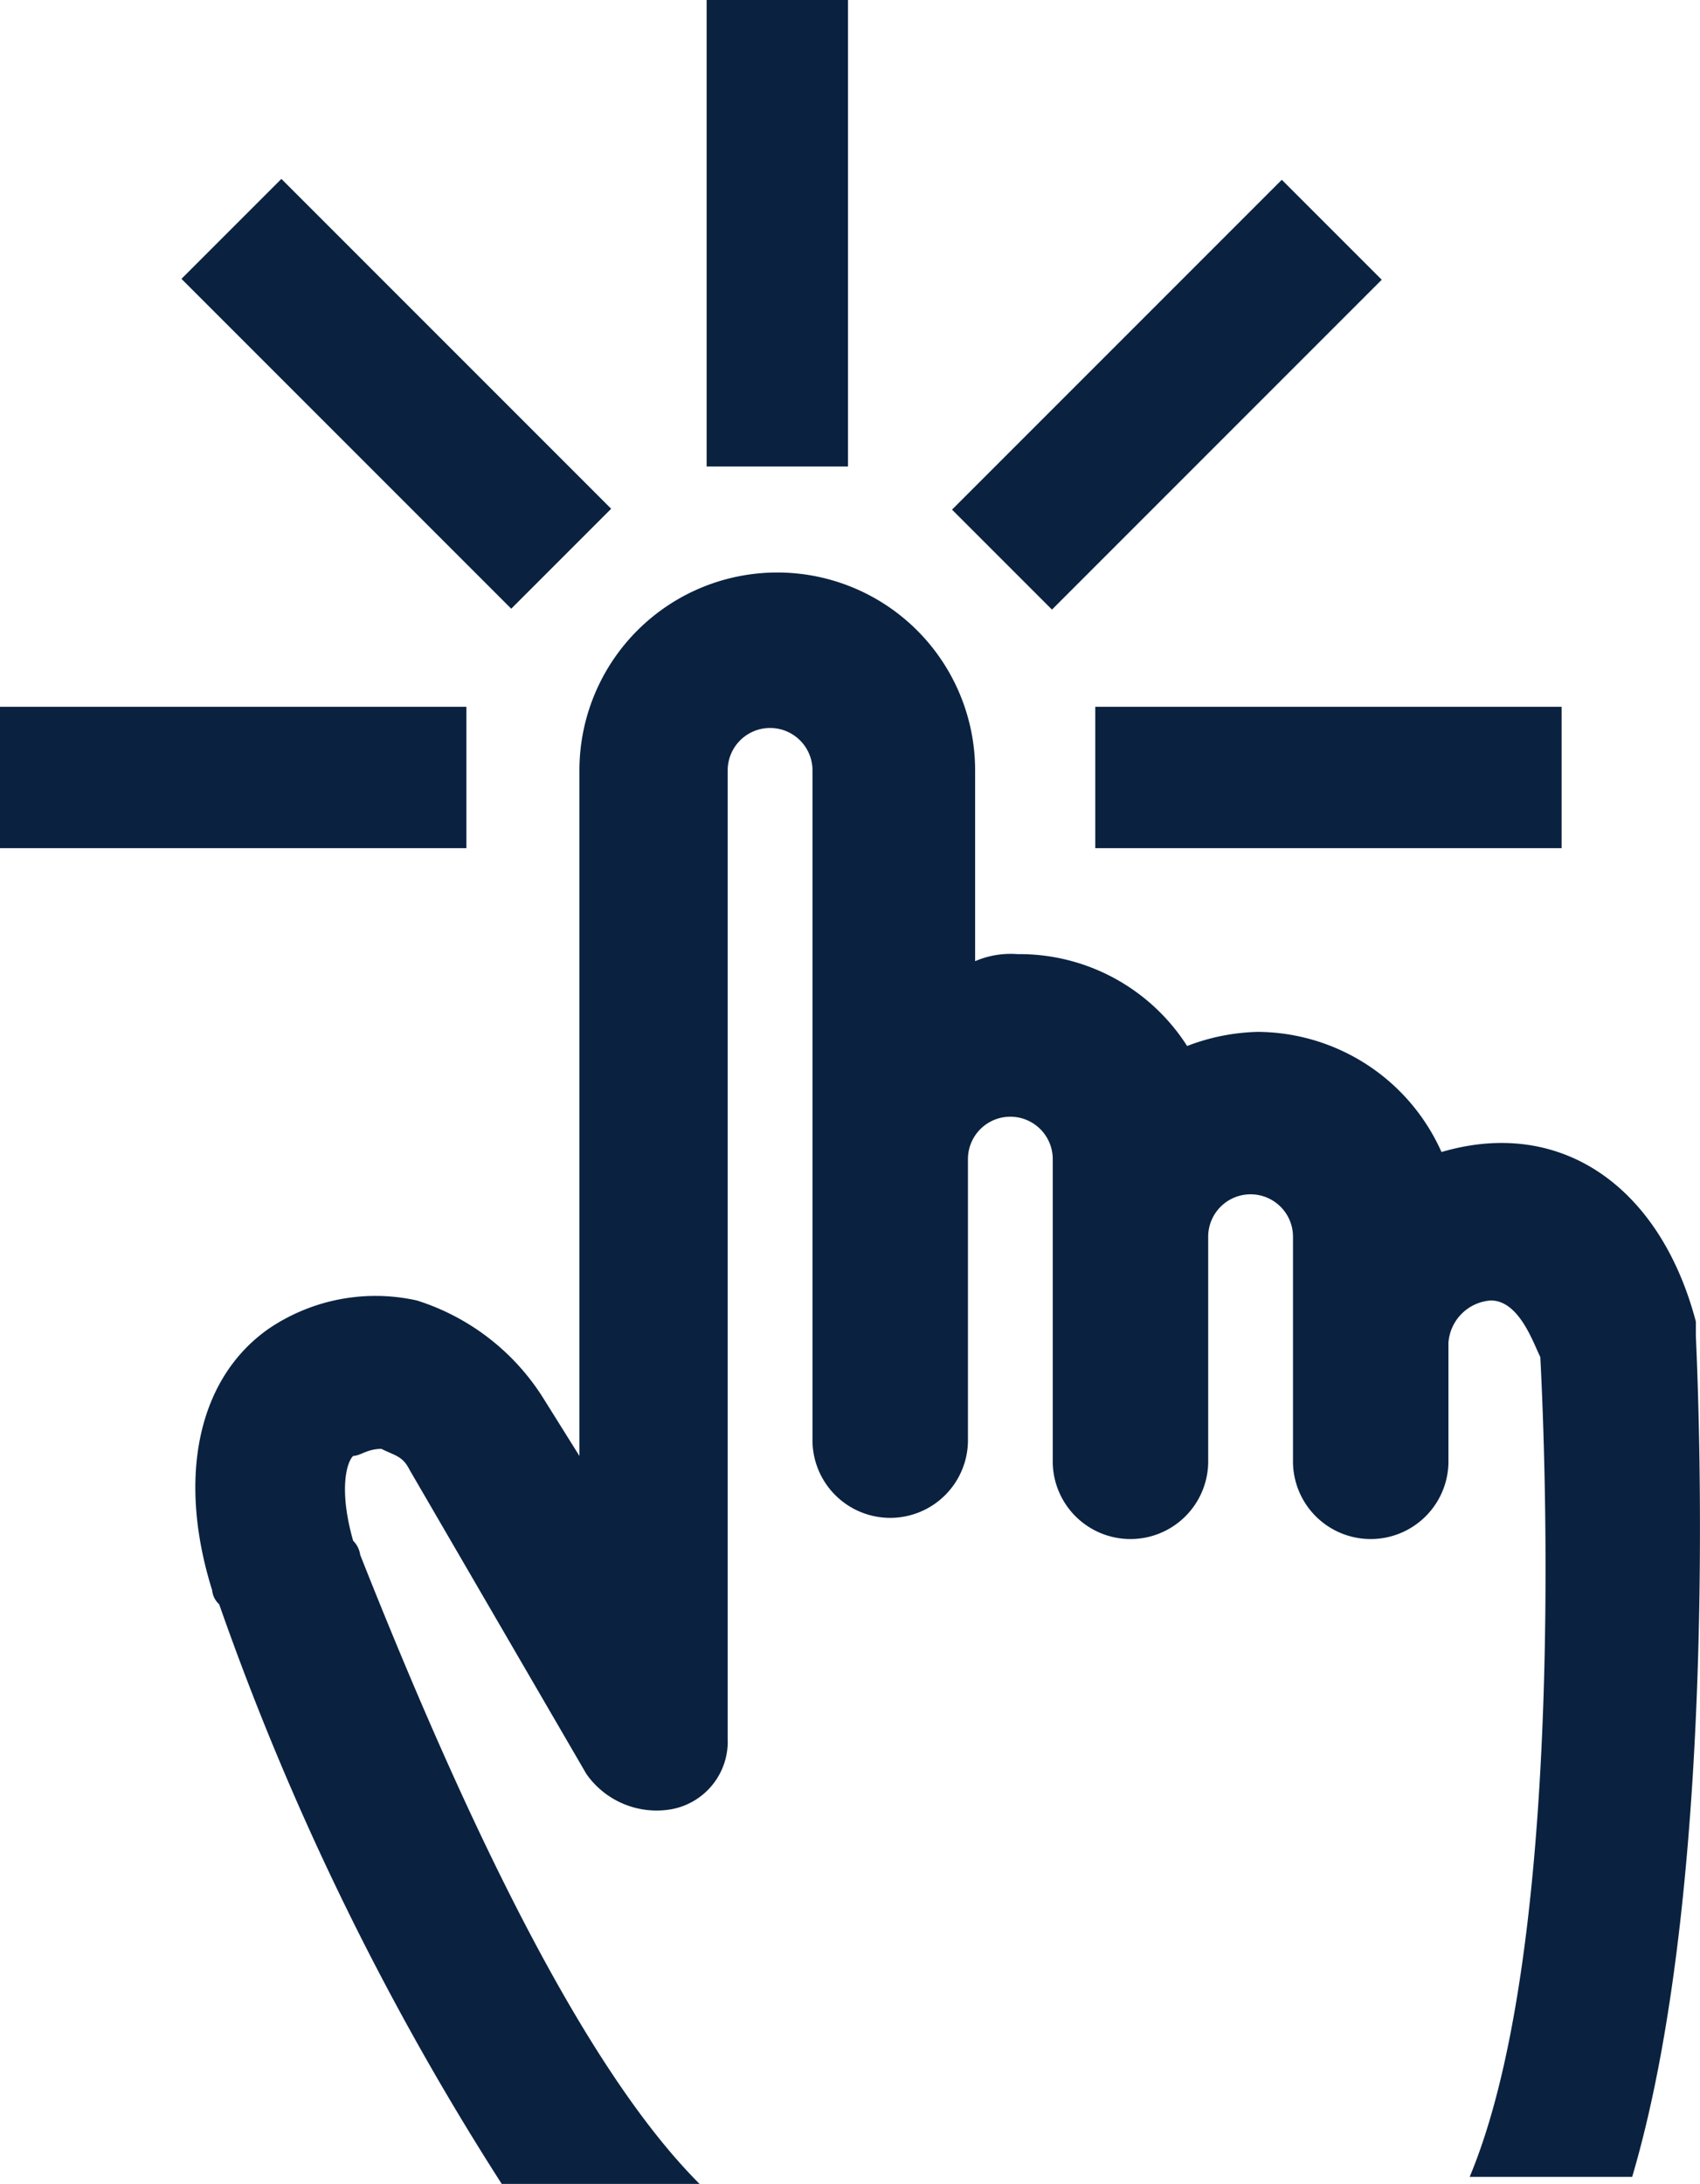 <svg id="Icon_Nghé_14-33" xmlns="http://www.w3.org/2000/svg" width="43.581" height="55.974" viewBox="0 0 43.581 55.974">
  <path id="Path_3154" data-name="Path 3154" d="M54.433,38.164V37.8c-.906-3.442-3.442-5.253-6.521-4.347a5.19,5.19,0,0,0-4.71-3.079,5.359,5.359,0,0,0-1.811.362,5.1,5.1,0,0,0-4.348-2.355,2.3,2.3,0,0,0-1.087.181V23.672a5.072,5.072,0,0,0-10.144,0V41.243l-.906-1.449a5.933,5.933,0,0,0-3.261-2.536,4.875,4.875,0,0,0-3.8.725c-1.811,1.268-2.355,3.8-1.449,6.7a.561.561,0,0,0,.181.362A70.9,70.9,0,0,0,23.82,59.9h5.072c-2.717-2.717-5.616-8.333-8.7-16.122a.632.632,0,0,0-.181-.362c-.362-1.268-.181-1.993,0-2.174.181,0,.362-.181.725-.181.362.181.543.181.725.543l4.529,7.789a2.2,2.2,0,0,0,2.174.906,1.764,1.764,0,0,0,1.449-1.811V23.672a1.087,1.087,0,0,1,2.174,0V40.881a1.993,1.993,0,0,0,3.985,0V33.635a1.087,1.087,0,0,1,2.174,0v7.789a1.993,1.993,0,0,0,3.985,0v-5.8a1.087,1.087,0,0,1,2.174,0v5.8a1.993,1.993,0,0,0,3.985,0V38.345a1.169,1.169,0,0,1,1.087-1.087c.725,0,1.087,1.087,1.268,1.449.181,3.442.543,15.4-1.811,21.013H52.8C55.158,51.75,54.433,38.345,54.433,38.164Z" transform="translate(-10.958 -3.927)" fill="#0a2240"/>
  <rect id="Rectangle_2661" data-name="Rectangle 2661" width="11.956" height="3.623" transform="translate(0 18.115)" fill="#0a2240"/>
  <rect id="Rectangle_2662" data-name="Rectangle 2662" width="11.956" height="3.623" transform="translate(28.078 18.115)" fill="#0a2240"/>
  <rect id="Rectangle_2663" data-name="Rectangle 2663" width="11.956" height="3.623" transform="translate(24.406 13.062) rotate(-45)" fill="#0a2240"/>
  <rect id="Rectangle_2664" data-name="Rectangle 2664" width="3.623" height="11.956" transform="translate(4.652 7.147) rotate(-45)" fill="#0a2240"/>
  <rect id="Rectangle_2665" data-name="Rectangle 2665" width="3.623" height="11.956" transform="translate(18.115 0)" fill="#0a2240"/>
</svg>
